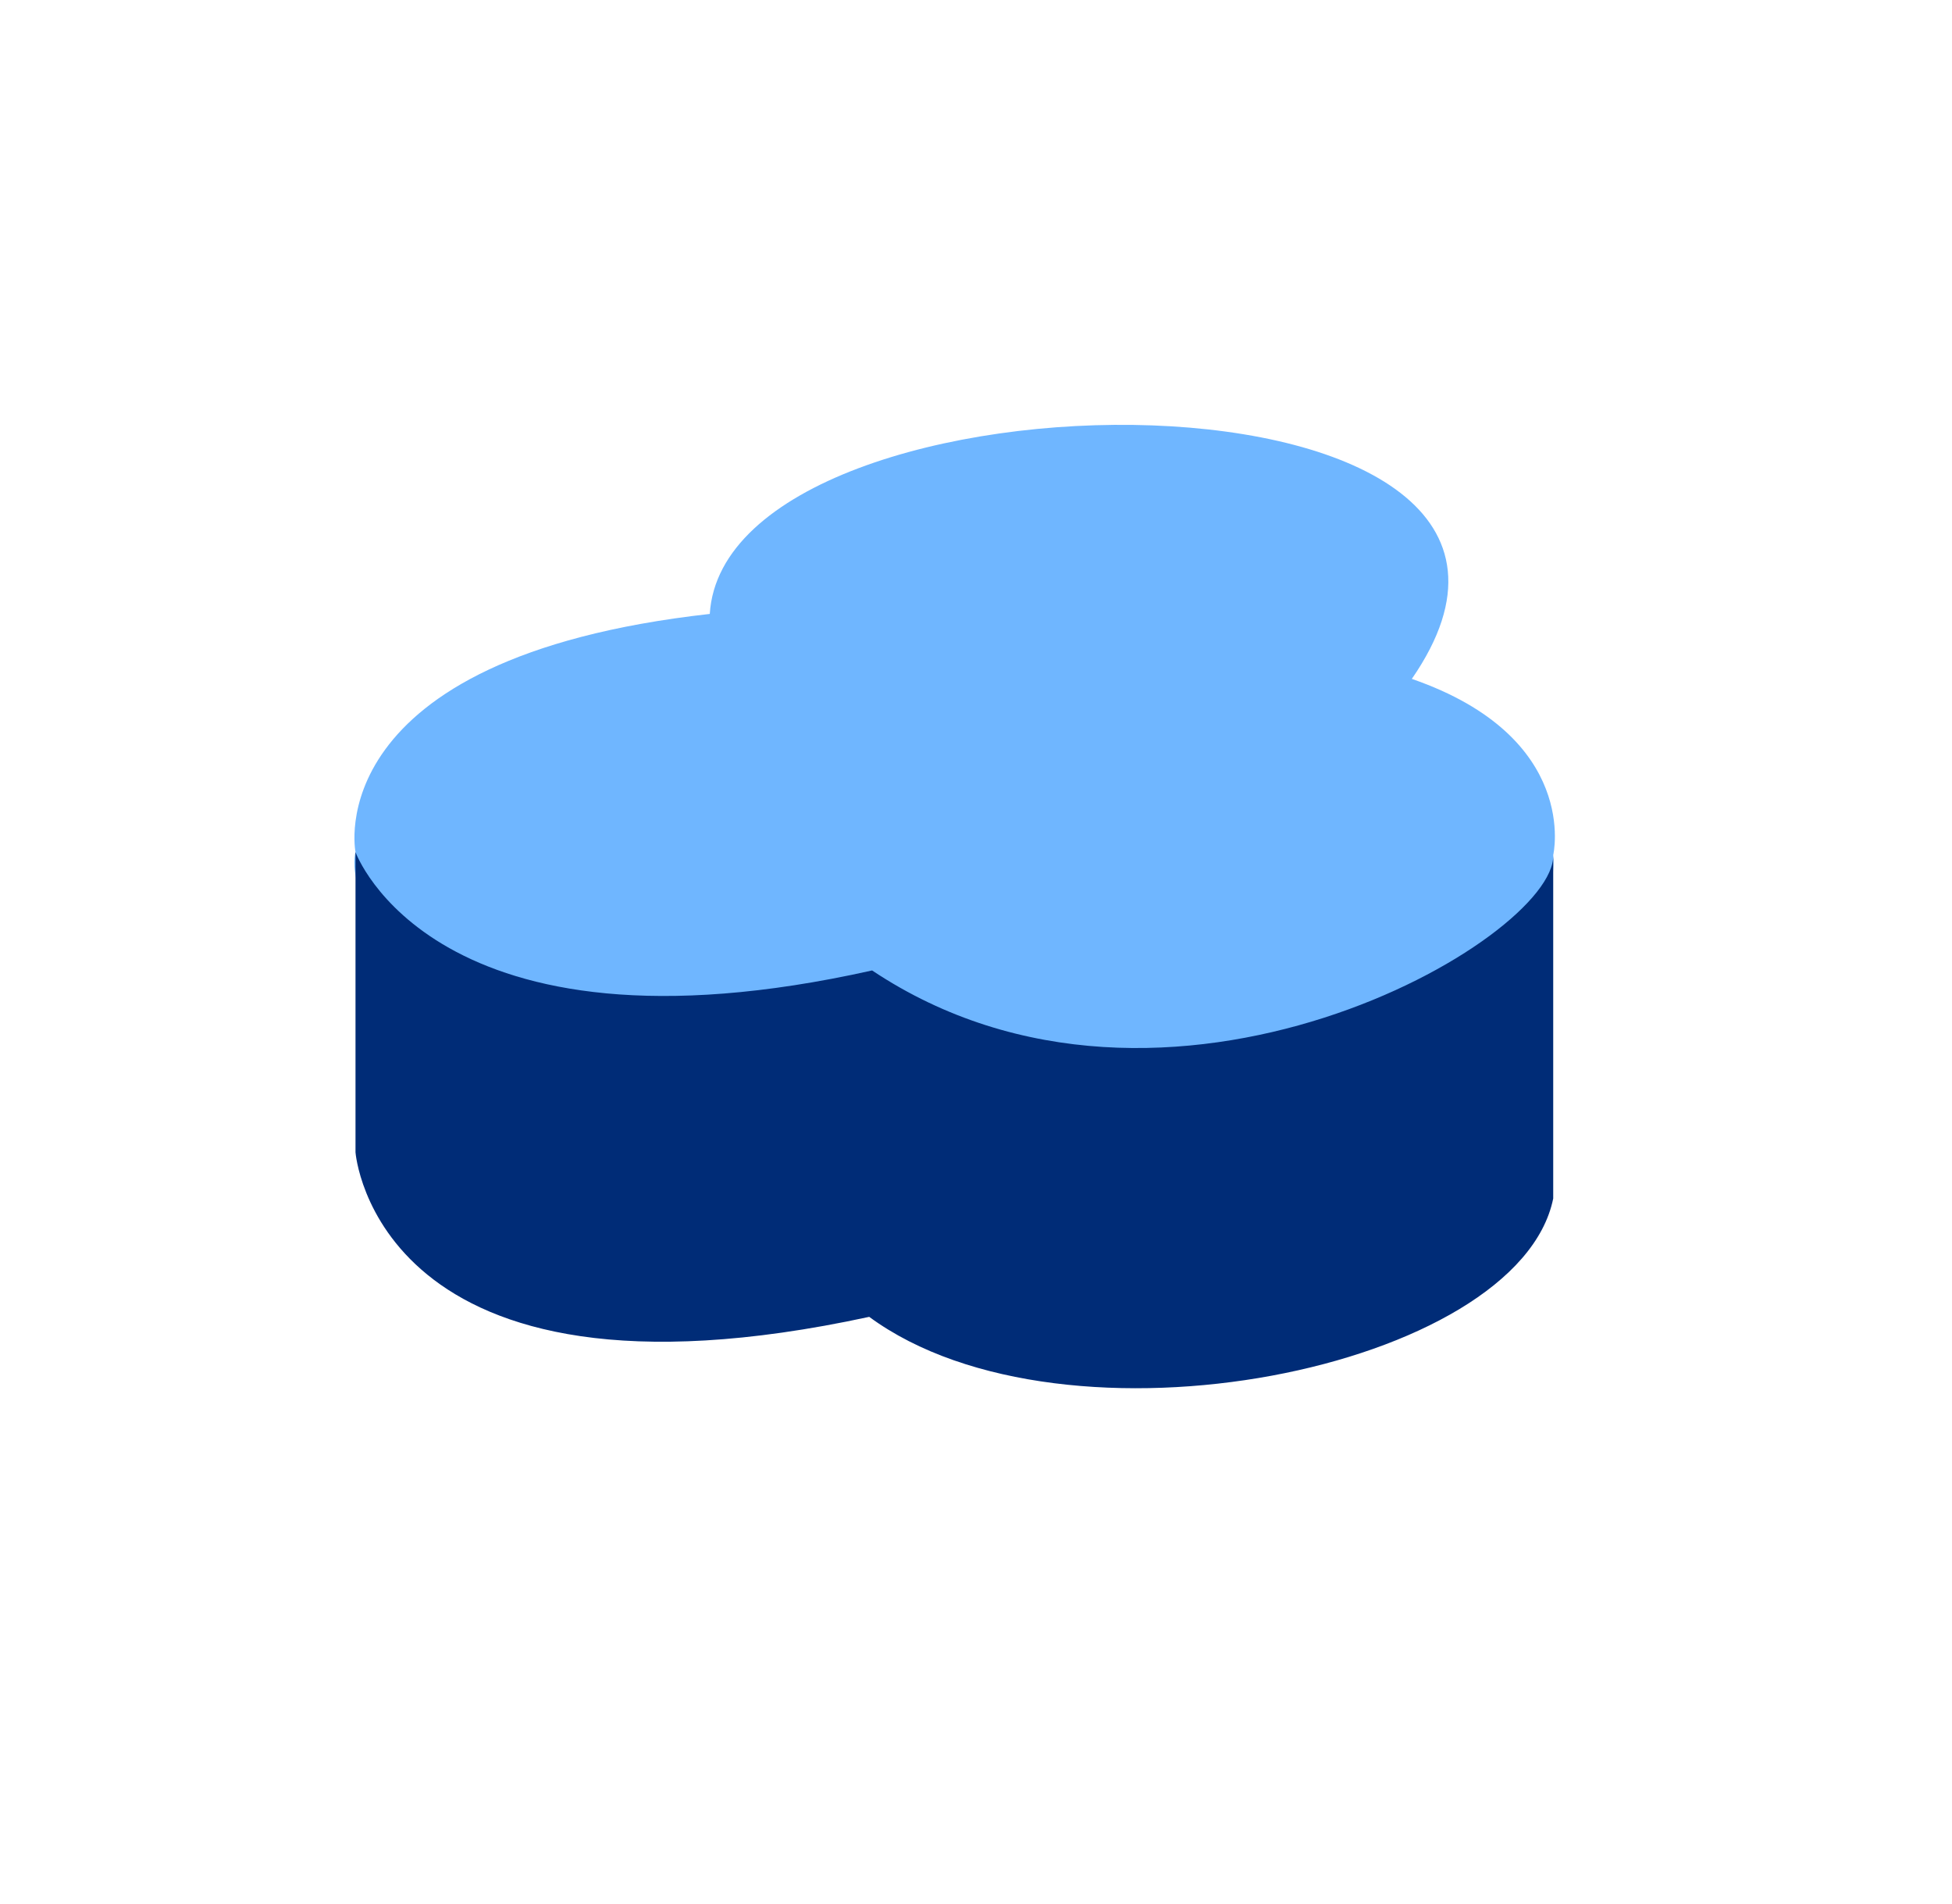 <?xml version="1.0" encoding="utf-8"?>
<svg viewBox="0 0 81 79" fill="#fff" fill-rule="evenodd" stroke="#000" stroke-linecap="round" stroke-linejoin="round" xmlns="http://www.w3.org/2000/svg" xmlns:xlink="http://www.w3.org/1999/xlink">
  <defs/>
  <use transform="matrix(1, 0, 0, 1, 0.5, 0.5)" style="fill: rgb(179, 179, 179);" xlink:href="#A"/>
  <symbol id="A" overflow="visible">
    <g stroke="none" fill-rule="nonzero">
      <path d="M14.252 34.85s-1.617-8.054 14.701-9.88c.669-10.758 38.593-10.998 29.132 2.695 7.006 2.425 5.868 7.305 5.868 7.305s.279 2.755-2.156 5.27-5.036 4.078-13.174 4.072c-3.265-.002-7.904.16-13.333-2.315-7.345 1.517-15.31.004-17.724-1.836-4.032-3.074-3.313-5.309-3.313-5.309" style="fill: rgb(111, 182, 255);"/>
      <path d="M14.252 34.85v12.455s.838 11.258 21.317 6.827c8.143 5.988 26.946 2.156 28.383-4.91V34.97c.12 3.473-16.048 12.934-28.263 4.791-18.204 4.072-21.437-4.91-21.437-4.91" fill="#002c77"/>
    </g>
  </symbol>
</svg>